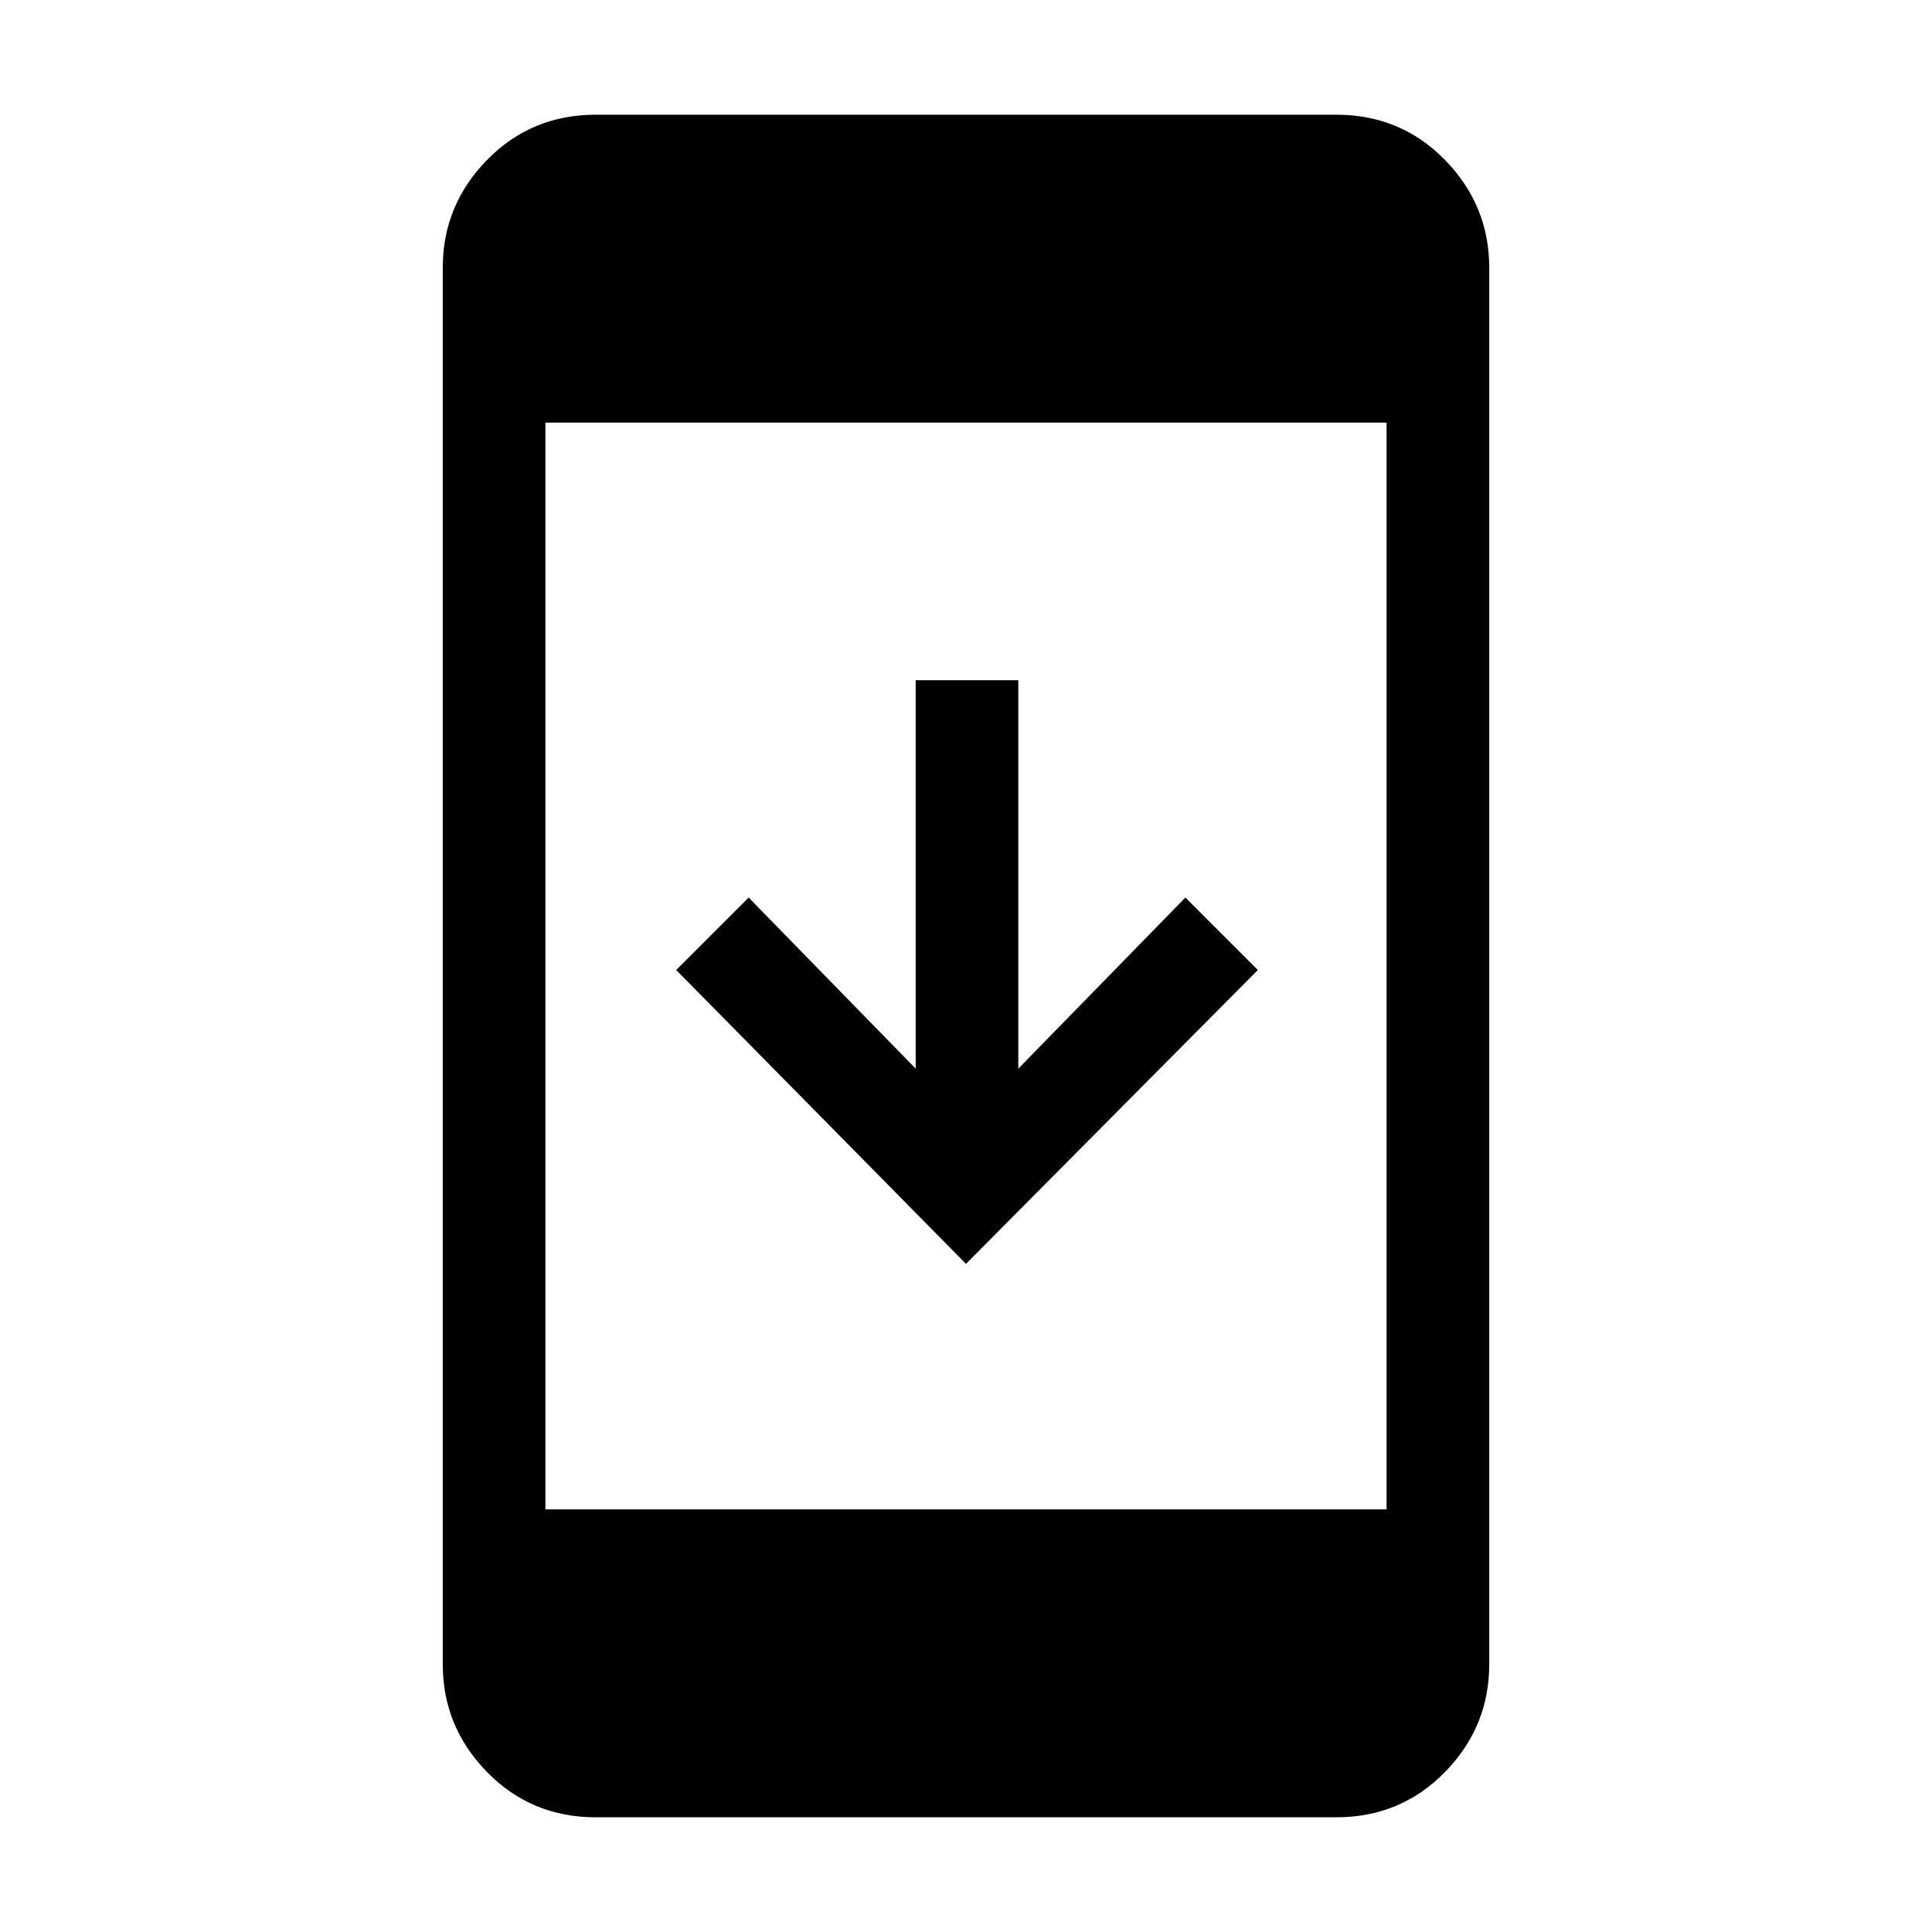 <svg xmlns="http://www.w3.org/2000/svg" height="40" width="40"><path d="M26.042 20.083 20 26.167l-6-6.084 1.5-1.5 3.458 3.542v-8.042h2.125v8.042l3.459-3.542ZM12.333 37.625q-1.333 0-2.25-.937-.916-.938-.916-2.23V5.542q0-1.292.916-2.23.917-.937 2.25-.937h15.334q1.333 0 2.25.937.916.938.916 2.23v28.916q0 1.292-.916 2.23-.917.937-2.25.937Zm-1.041-6.375h17.416V8.75H11.292Z"/></svg>